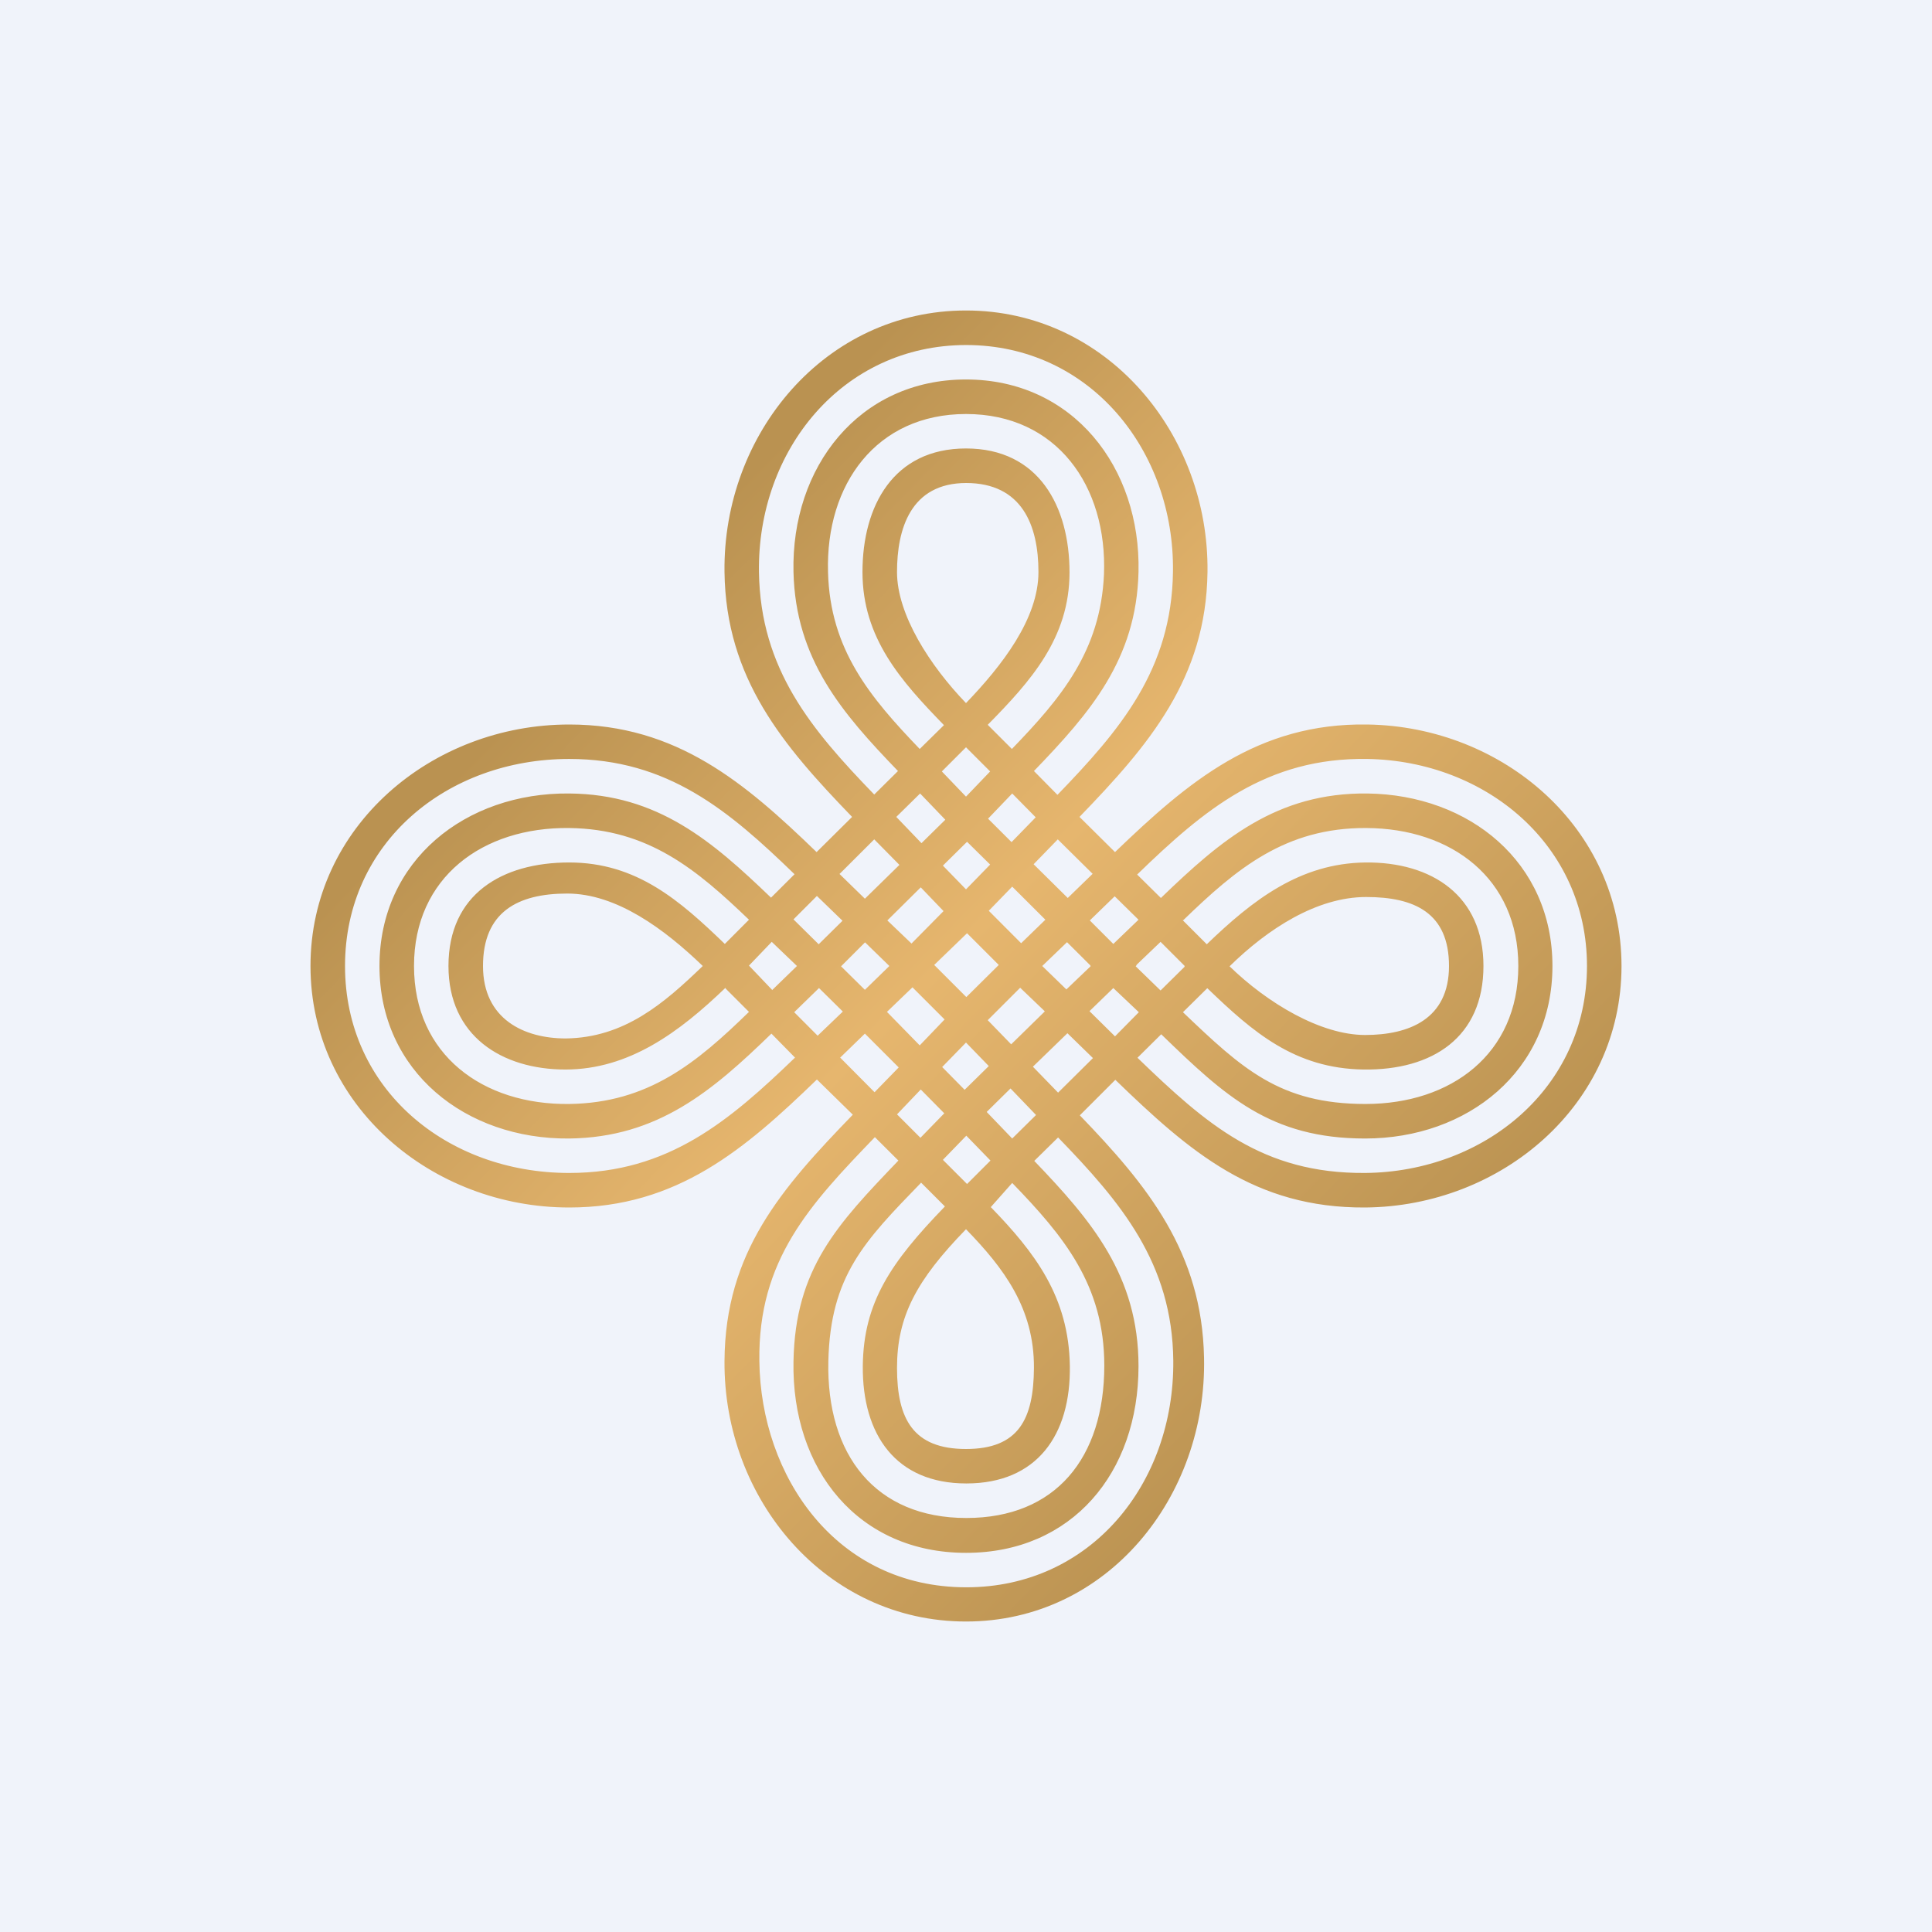 <svg width="24" height="24" viewBox="0 0 24 24" fill="none" xmlns="http://www.w3.org/2000/svg">
<rect x="0" y="0" width="24" height="24" fill="#333333" stroke="none"/>
<g clip-path="url(#clip0_31_8165)">
<path d="M0 0H24V24H0V0Z" fill="#F0F3FA"/>
<path fill-rule="evenodd" clip-rule="evenodd" d="M13.851 10.585L13.41 10.148C14.267 9.261 14.983 8.43 15 7.106C15.021 5.391 13.748 3.857 12 3.857C10.251 3.857 8.978 5.387 9 7.106C9.017 8.43 9.728 9.261 10.585 10.148L10.144 10.585C9.257 9.728 8.408 9 7.071 9C5.366 9 3.857 10.264 3.857 12C3.857 13.736 5.366 15 7.071 15C8.413 15 9.257 14.271 10.148 13.41L10.594 13.847C9.711 14.76 9.008 15.553 9 16.907C8.987 18.621 10.255 20.143 12 20.143C13.757 20.143 14.995 18.591 14.957 16.864C14.931 15.557 14.258 14.73 13.414 13.855L13.855 13.414C14.777 14.306 15.583 15.008 16.958 15C18.651 14.987 20.143 13.727 20.143 12C20.143 10.286 18.673 9.026 16.988 9C15.621 8.978 14.76 9.711 13.851 10.585ZM12.004 4.286C10.461 4.286 9.407 5.597 9.428 7.106C9.446 8.314 10.08 9.064 10.86 9.87L11.155 9.578C10.457 8.854 9.883 8.19 9.857 7.106C9.827 5.803 10.671 4.714 12 4.714C13.328 4.714 14.173 5.807 14.143 7.106C14.117 8.19 13.543 8.854 12.844 9.578L13.136 9.874C13.915 9.068 14.554 8.318 14.571 7.106C14.593 5.601 13.543 4.286 12 4.286H12.004ZM12.57 9.304L12.27 9.004C12.801 8.464 13.286 7.928 13.286 7.11C13.286 6.291 12.904 5.571 12 5.571C11.1 5.571 10.714 6.283 10.714 7.106C10.714 7.928 11.194 8.46 11.726 9.008L11.425 9.304C10.808 8.661 10.311 8.07 10.286 7.106C10.255 6.017 10.886 5.143 12 5.143C13.127 5.143 13.757 6.038 13.714 7.136C13.671 8.087 13.183 8.67 12.57 9.304ZM12.3 9.583L12 9.283L11.7 9.583L12 9.896L12.3 9.583ZM12.866 10.153L12.574 9.857L12.274 10.17L12.566 10.461L12.866 10.153ZM12.84 10.736L13.14 10.427L13.573 10.855L13.264 11.155L12.84 10.736ZM13.538 11.434L13.847 11.134L14.143 11.425L13.83 11.726L13.538 11.434ZM14.126 10.864L14.421 11.155C15.167 10.435 15.857 9.844 16.988 9.857C18.257 9.874 19.285 10.714 19.285 12C19.285 13.303 18.231 14.143 16.958 14.143C15.78 14.143 15.218 13.616 14.425 12.848L14.13 13.14C14.987 13.967 15.681 14.58 16.958 14.571C18.437 14.558 19.714 13.517 19.714 12C19.714 10.5 18.463 9.454 16.988 9.428C15.733 9.407 14.957 10.058 14.126 10.864ZM14.117 11.987L14.417 11.7L14.717 12H14.713L14.717 12.008L14.417 12.304L14.108 12.004L14.121 11.987H14.117ZM13.551 12.004L13.543 12L13.547 11.995L13.255 11.704L12.947 12L13.247 12.291L13.547 12.004H13.551ZM12.977 12.561L12.673 12.27L12.27 12.673L12.561 12.973L12.977 12.566V12.561ZM12.831 13.251L13.26 12.835L13.577 13.144L13.144 13.573L12.831 13.251ZM12.283 13.243L12 12.951L11.704 13.255L11.983 13.538L12.283 13.243ZM12.257 13.813L12.553 13.521L12.87 13.851L12.574 14.143L12.257 13.813ZM13.534 12.561L13.83 12.274L14.147 12.574L13.851 12.874L13.534 12.561ZM14.691 11.43L14.991 11.73C15.561 11.181 16.148 10.723 16.963 10.714C17.785 10.706 18.428 11.126 18.428 12C18.428 12.883 17.798 13.298 16.937 13.286C16.084 13.273 15.566 12.823 15 12.278H14.995L14.695 12.574C15.428 13.273 15.896 13.714 16.963 13.714C18.026 13.714 18.861 13.093 18.861 12C18.861 10.915 18.034 10.29 16.971 10.286C15.968 10.281 15.36 10.791 14.7 11.43H14.691ZM11.43 9.857L11.134 10.148L11.447 10.474L11.743 10.183L11.43 9.857ZM9.878 13.136C9.06 13.924 8.301 14.571 7.071 14.571C5.554 14.571 4.286 13.534 4.286 12C4.286 10.466 5.554 9.428 7.071 9.428C8.297 9.428 9.056 10.071 9.87 10.86L9.578 11.151C8.846 10.448 8.173 9.866 7.071 9.857C5.786 9.844 4.714 10.688 4.714 12C4.714 13.311 5.786 14.155 7.071 14.143C8.173 14.13 8.85 13.551 9.583 12.84L9.874 13.136H9.878ZM10.435 13.136L10.864 13.568L11.164 13.26L10.744 12.84L10.435 13.14V13.136ZM10.873 14.121C10.058 14.966 9.416 15.651 9.433 16.907C9.45 18.338 10.384 19.718 12.004 19.718C13.547 19.718 14.588 18.433 14.575 16.903C14.563 15.69 13.924 14.935 13.144 14.13L12.848 14.421C13.56 15.163 14.143 15.848 14.143 16.971C14.143 18.296 13.316 19.29 12 19.29C10.667 19.29 9.831 18.261 9.857 16.911C9.878 15.754 10.405 15.206 11.16 14.417L10.868 14.126L10.873 14.121ZM11.434 14.134L11.143 13.843L11.438 13.534L11.73 13.83L11.434 14.134ZM11.443 14.691C10.736 15.42 10.316 15.848 10.29 16.907C10.264 18.077 10.877 18.857 12.004 18.857C13.114 18.857 13.718 18.111 13.718 16.963C13.718 15.964 13.213 15.355 12.574 14.695L12.308 14.995C12.857 15.561 13.277 16.11 13.29 16.967C13.303 17.824 12.883 18.428 12.004 18.428C11.13 18.428 10.71 17.824 10.718 16.967C10.727 16.178 11.066 15.681 11.738 14.987L11.438 14.687L11.443 14.691ZM12.013 14.708L11.713 14.408L12.004 14.108L12.304 14.417L12.013 14.708ZM10.157 12.866L9.866 12.574L10.174 12.274L10.47 12.566L10.157 12.866ZM9.591 12.3L9.9 12L9.587 11.7L9.304 11.995L9.591 12.296V12.3ZM9.013 12.27C8.438 12.823 7.813 13.286 7.024 13.286C6.236 13.286 5.571 12.87 5.571 12C5.571 11.108 6.236 10.714 7.071 10.714C7.907 10.714 8.443 11.185 9.004 11.726L9.304 11.425C8.653 10.8 8.053 10.298 7.071 10.286C5.996 10.273 5.143 10.898 5.143 12C5.143 13.101 5.996 13.727 7.071 13.714C8.057 13.701 8.657 13.2 9.304 12.57L9.004 12.27H9.013ZM15.274 12.004C15.75 11.537 16.358 11.143 16.971 11.143C17.571 11.143 18 11.34 18 12C18 12.66 17.503 12.857 16.958 12.857C16.41 12.857 15.75 12.467 15.27 12L15.274 12.004ZM10.431 10.855L10.86 10.427L11.173 10.744L10.744 11.164L10.427 10.855H10.431ZM9.857 11.421L10.148 11.13L10.466 11.438L10.17 11.73L9.857 11.421ZM8.73 12C8.254 11.541 7.658 11.1 7.046 11.1C6.428 11.1 6 11.331 6 12C6 12.66 6.51 12.9 7.028 12.9C7.757 12.891 8.25 12.463 8.73 12ZM11.438 11.023L11.023 11.434L11.323 11.721L11.721 11.318L11.438 11.023ZM10.744 11.708L10.448 12.004L10.744 12.296L11.048 12L10.748 11.708H10.744ZM12.013 10.457L11.713 10.753L12 11.048L12.3 10.74L12.013 10.457ZM12.283 11.314L12.574 11.014L12.986 11.425L12.685 11.717L12.283 11.314ZM11.425 12.986L11.018 12.57L11.335 12.265L11.734 12.664L11.43 12.981L11.425 12.986ZM12.013 11.593L11.605 11.987L12.004 12.386L12.407 11.987L12.013 11.593ZM12.844 16.993C12.848 16.251 12.467 15.75 12 15.27C11.383 15.904 11.143 16.354 11.143 16.993C11.143 17.627 11.344 18 12 18C12.655 18 12.84 17.627 12.844 16.993ZM12.004 6C11.31 6 11.143 6.574 11.143 7.106C11.143 7.637 11.554 8.271 12 8.734C12.445 8.271 12.9 7.688 12.9 7.106C12.9 6.523 12.694 6 12 6H12.004Z" fill="url(#paint0_linear_31_8165)"/>
</g>
<defs>
<linearGradient id="paint0_linear_31_8165" x1="6.724" y1="6.896" x2="16.907" y2="16.843" gradientUnits="userSpaceOnUse">
<stop offset="0.08" stop-color="#BA9251"/>
<stop offset="0.5" stop-color="#E6B66E"/>
<stop offset="1" stop-color="#BB9352"/>
</linearGradient>
<clipPath id="clip0_31_8165">
<rect width="24" height="24" fill="white"/>
</clipPath>
</defs>
</svg>
